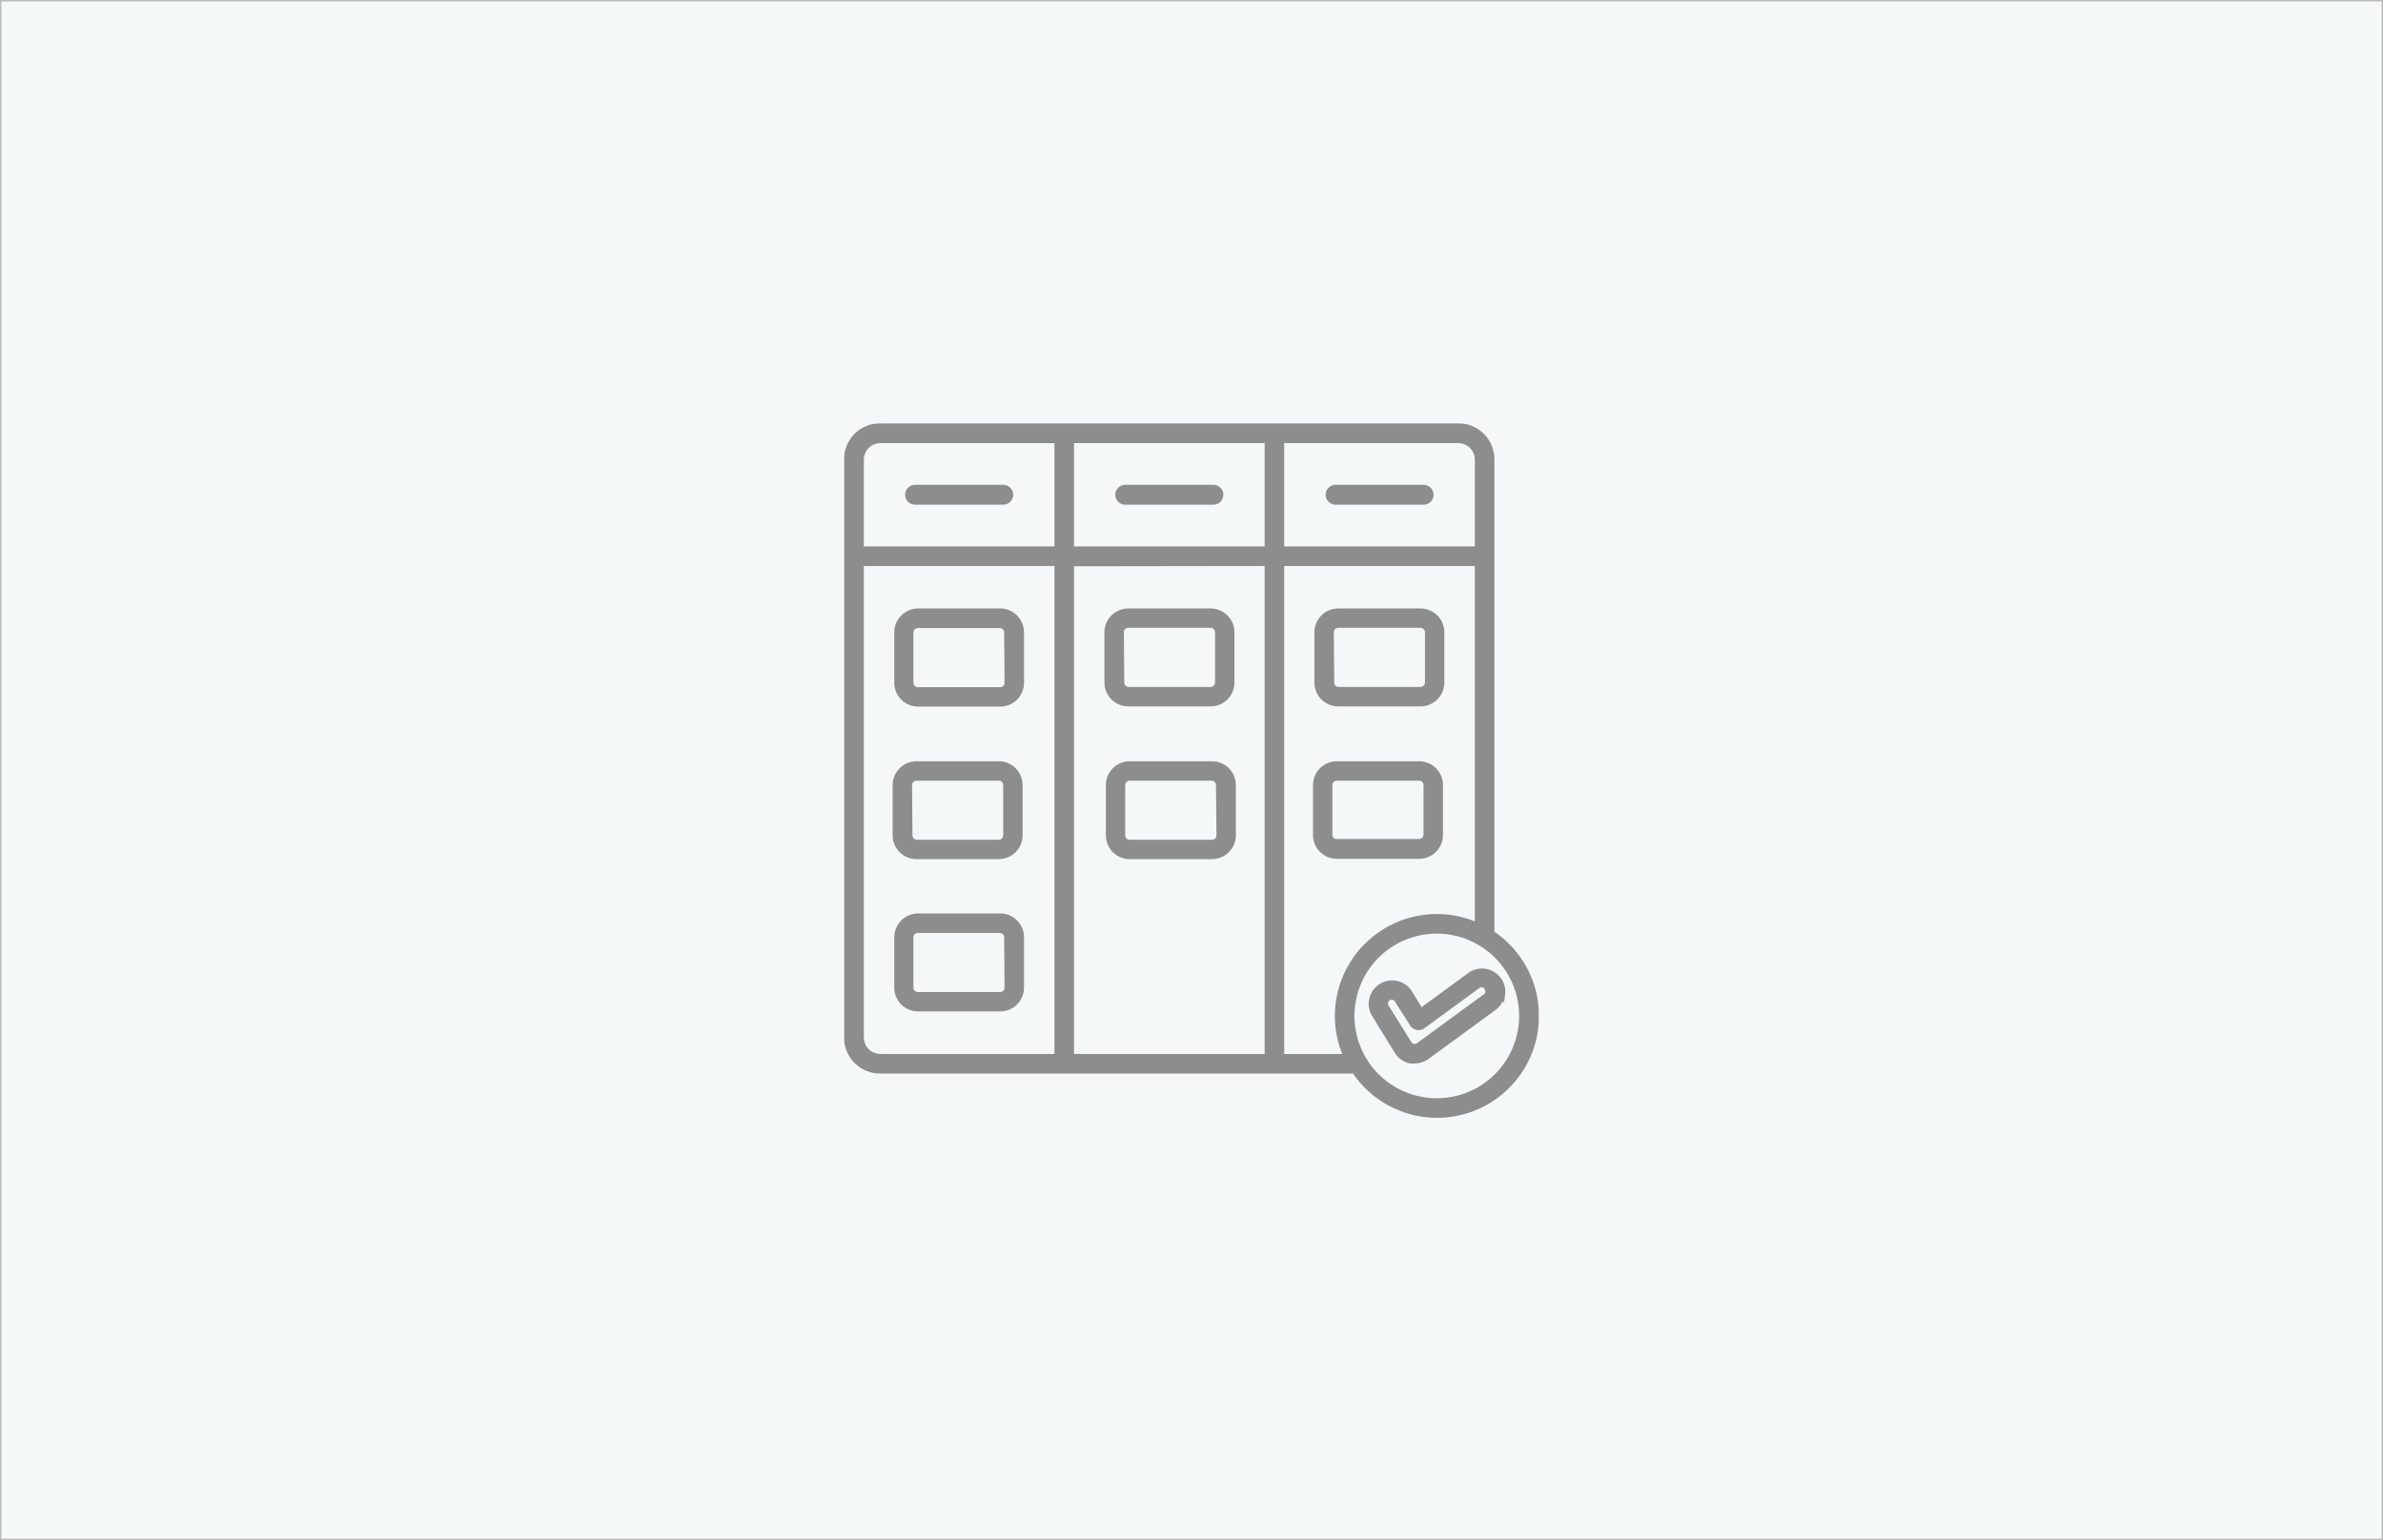 <svg width="1728" height="1117" viewBox="0 0 1728 1117" fill="none" xmlns="http://www.w3.org/2000/svg">
<rect width="1728" height="1117" fill="#F5F8F9"/>
<rect x="0.5" y="0.5" width="1727" height="1116" stroke="black" stroke-opacity="0.25"/>
<mask id="path-3-outside-1_69_2723" maskUnits="userSpaceOnUse" x="612" y="307" width="504" height="504" fill="black">
<rect fill="white" x="612" y="307" width="504" height="504"/>
<path d="M963.271 358.844C963.271 357.463 963.82 356.138 964.796 355.161C965.773 354.185 967.098 353.636 968.479 353.636H1032.33C1033.71 353.636 1035.04 354.185 1036.02 355.161C1036.99 356.138 1037.54 357.463 1037.54 358.844C1037.54 360.226 1036.99 361.55 1036.02 362.527C1035.04 363.504 1033.71 364.053 1032.33 364.053H968.167C966.84 363.973 965.594 363.389 964.684 362.421C963.774 361.453 963.269 360.173 963.271 358.844ZM879.938 353.636H815.927C814.546 353.636 813.221 354.185 812.245 355.161C811.268 356.138 810.719 357.463 810.719 358.844C810.719 360.226 811.268 361.55 812.245 362.527C813.221 363.504 814.546 364.053 815.927 364.053H879.886C881.267 364.053 882.592 363.504 883.568 362.527C884.545 361.55 885.094 360.226 885.094 358.844C885.094 357.463 884.545 356.138 883.568 355.161C882.592 354.185 881.267 353.636 879.886 353.636H879.938ZM663.584 364.053H727.49C728.871 364.053 730.196 363.504 731.173 362.527C732.15 361.55 732.698 360.226 732.698 358.844C732.698 357.463 732.15 356.138 731.173 355.161C730.196 354.185 728.871 353.636 727.49 353.636H663.532C662.15 353.636 660.826 354.185 659.849 355.161C658.872 356.138 658.323 357.463 658.323 358.844C658.323 360.226 658.872 361.55 659.849 362.527C660.826 363.504 662.15 364.053 663.532 364.053H663.584ZM740.563 458.74V495.198C740.563 499.259 738.95 503.154 736.078 506.026C733.206 508.897 729.312 510.511 725.25 510.511H665.563C661.511 510.456 657.646 508.797 654.815 505.897C651.983 502.998 650.417 499.094 650.459 495.042V458.584C650.473 454.532 652.092 450.65 654.962 447.79C657.832 444.929 661.719 443.323 665.771 443.323H725.25C727.27 443.323 729.27 443.723 731.134 444.499C732.999 445.275 734.692 446.412 736.115 447.845C737.538 449.278 738.664 450.978 739.427 452.848C740.191 454.718 740.577 456.72 740.563 458.74ZM730.146 458.74C730.146 457.359 729.597 456.034 728.621 455.057C727.644 454.08 726.319 453.532 724.938 453.532H665.563C664.182 453.532 662.857 454.08 661.88 455.057C660.903 456.034 660.355 457.359 660.355 458.74V495.198C660.355 496.58 660.903 497.904 661.88 498.881C662.857 499.858 664.182 500.407 665.563 500.407H725.25C726.632 500.407 727.956 499.858 728.933 498.881C729.91 497.904 730.459 496.58 730.459 495.198L730.146 458.74ZM740.563 679.886V716.344C740.549 720.396 738.93 724.277 736.06 727.138C733.189 729.998 729.303 731.604 725.25 731.604H665.563C661.529 731.549 657.68 729.905 654.851 727.028C652.023 724.151 650.445 720.274 650.459 716.24V679.781C650.473 675.729 652.092 671.848 654.962 668.987C657.832 666.127 661.719 664.521 665.771 664.521H725.25C727.266 664.521 729.261 664.919 731.122 665.692C732.983 666.464 734.674 667.597 736.096 669.024C737.519 670.452 738.646 672.146 739.412 674.01C740.179 675.874 740.57 677.87 740.563 679.886ZM730.146 679.886C730.146 678.504 729.597 677.179 728.621 676.203C727.644 675.226 726.319 674.677 724.938 674.677H665.563C664.182 674.677 662.857 675.226 661.88 676.203C660.903 677.179 660.355 678.504 660.355 679.886V716.344C660.355 717.725 660.903 719.05 661.88 720.027C662.857 721.003 664.182 721.552 665.563 721.552H725.25C726.632 721.552 727.956 721.003 728.933 720.027C729.91 719.05 730.459 717.725 730.459 716.344L730.146 679.886ZM649.261 605.875V569.417C649.275 565.365 650.894 561.483 653.764 558.623C656.634 555.763 660.521 554.156 664.573 554.157H724.261C728.308 554.157 732.19 555.764 735.052 558.626C737.913 561.488 739.521 565.37 739.521 569.417V605.875C739.521 609.923 737.913 613.804 735.052 616.666C732.19 619.528 728.308 621.136 724.261 621.136H664.573C660.521 621.136 656.634 619.53 653.764 616.669C650.894 613.809 649.275 609.927 649.261 605.875ZM659.678 605.875C659.678 607.257 660.226 608.581 661.203 609.558C662.18 610.535 663.505 611.084 664.886 611.084H724.261C725.642 611.084 726.967 610.535 727.944 609.558C728.92 608.581 729.469 607.257 729.469 605.875V569.417C729.469 568.036 728.92 566.711 727.944 565.734C726.967 564.757 725.642 564.209 724.261 564.209H664.573C663.192 564.209 661.867 564.757 660.891 565.734C659.914 566.711 659.365 568.036 659.365 569.417L659.678 605.875ZM802.854 495.042V458.584C802.868 454.532 804.488 450.65 807.358 447.79C810.228 444.929 814.115 443.323 818.167 443.323H877.854C881.907 443.323 885.793 444.929 888.664 447.79C891.534 450.65 893.153 454.532 893.167 458.584V495.042C893.167 499.103 891.554 502.998 888.682 505.87C885.81 508.741 881.916 510.354 877.854 510.354H818.167C814.106 510.354 810.211 508.741 807.339 505.87C804.468 502.998 802.854 499.103 802.854 495.042ZM813.271 495.042C813.271 496.423 813.82 497.748 814.797 498.725C815.773 499.702 817.098 500.25 818.479 500.25H877.854C879.236 500.25 880.56 499.702 881.537 498.725C882.514 497.748 883.063 496.423 883.063 495.042V458.584C883.063 457.202 882.514 455.878 881.537 454.901C880.56 453.924 879.236 453.375 877.854 453.375H818.167C816.786 453.375 815.461 453.924 814.484 454.901C813.507 455.878 812.959 457.202 812.959 458.584L813.271 495.042ZM894.156 569.417V605.875C894.156 609.923 892.549 613.804 889.687 616.666C886.825 619.528 882.943 621.136 878.896 621.136H819.157C815.109 621.136 811.228 619.528 808.366 616.666C805.504 613.804 803.896 609.923 803.896 605.875V569.417C803.896 565.37 805.504 561.488 808.366 558.626C811.228 555.764 815.109 554.157 819.157 554.157H878.896C882.943 554.157 886.825 555.764 889.687 558.626C892.549 561.488 894.156 565.37 894.156 569.417ZM883.74 569.417C883.74 568.036 883.191 566.711 882.214 565.734C881.238 564.757 879.913 564.209 878.531 564.209H819.157C817.775 564.209 816.45 564.757 815.474 565.734C814.497 566.711 813.948 568.036 813.948 569.417V605.875C813.948 607.257 814.497 608.581 815.474 609.558C816.45 610.535 817.775 611.084 819.157 611.084H878.896C880.277 611.084 881.602 610.535 882.579 609.558C883.556 608.581 884.104 607.257 884.104 605.875L883.74 569.417ZM955.094 495.042V458.584C955.108 454.532 956.727 450.65 959.597 447.79C962.467 444.929 966.354 443.323 970.406 443.323H1030.09C1032.1 443.323 1034.08 443.718 1035.93 444.485C1037.79 445.252 1039.47 446.376 1040.88 447.793C1042.3 449.21 1043.43 450.892 1044.19 452.744C1044.96 454.595 1045.35 456.58 1045.35 458.584V495.042C1045.35 499.094 1043.75 502.981 1040.89 505.851C1038.03 508.721 1034.15 510.341 1030.09 510.354H970.406C968.396 510.354 966.404 509.958 964.547 509.189C962.689 508.419 961.001 507.291 959.579 505.87C958.157 504.448 957.029 502.76 956.259 500.902C955.49 499.044 955.094 497.053 955.094 495.042ZM965.511 495.042C965.511 496.423 966.059 497.748 967.036 498.725C968.013 499.702 969.338 500.25 970.719 500.25H1030.09C1031.48 500.25 1032.8 499.702 1033.78 498.725C1034.75 497.748 1035.3 496.423 1035.3 495.042V458.584C1035.3 457.202 1034.75 455.878 1033.78 454.901C1032.8 453.924 1031.48 453.375 1030.09 453.375H970.406C969.025 453.375 967.7 453.924 966.724 454.901C965.747 455.878 965.198 457.202 965.198 458.584L965.511 495.042ZM1029.05 620.927H969.365C965.353 620.928 961.503 619.348 958.647 616.532C955.791 613.715 954.159 609.886 954.104 605.875V569.417C954.104 565.37 955.712 561.488 958.574 558.626C961.436 555.764 965.317 554.157 969.365 554.157H1029.05C1033.1 554.156 1036.99 555.763 1039.86 558.623C1042.73 561.483 1044.35 565.365 1044.36 569.417V605.875C1044.3 609.891 1042.65 613.719 1039.79 616.535C1036.92 619.35 1033.07 620.928 1029.05 620.927ZM969.365 610.511H1029.05C1030.43 610.511 1031.76 609.962 1032.74 608.985C1033.71 608.008 1034.26 606.684 1034.26 605.302V569.417C1034.26 568.036 1033.71 566.711 1032.74 565.734C1031.76 564.757 1030.43 564.209 1029.05 564.209H969.365C967.983 564.209 966.659 564.757 965.682 565.734C964.705 566.711 964.156 568.036 964.156 569.417V605.875C964.249 607.192 964.838 608.425 965.805 609.325C966.772 610.224 968.044 610.722 969.365 610.719V610.511ZM1114 736.865C1113.99 752.307 1109.02 767.336 1099.81 779.731C1090.6 792.126 1077.64 801.228 1062.86 805.69C1048.08 810.152 1032.25 809.739 1017.72 804.51C1003.19 799.281 990.727 789.515 982.177 776.656H638.428C635.232 776.691 632.062 776.091 629.099 774.892C626.137 773.693 623.442 771.918 621.171 769.671C618.899 767.423 617.095 764.747 615.865 761.798C614.634 758.849 614 755.685 614.001 752.49V333.323C613.98 330.123 614.595 326.951 615.81 323.991C617.025 321.031 618.816 318.341 621.078 316.078C623.341 313.816 626.031 312.025 628.991 310.81C631.951 309.595 635.123 308.98 638.323 309.001H1057.49C1063.89 309 1070.03 311.539 1074.56 316.06C1079.09 320.581 1081.64 326.715 1081.66 333.115V676.865C1091.59 683.411 1099.74 692.319 1105.39 702.79C1111.03 713.261 1113.99 724.969 1114 736.865ZM1057.49 319.417H929.209V398.323H1071.45V333.323C1071.43 329.63 1069.96 326.093 1067.34 323.487C1064.73 320.881 1061.18 319.417 1057.49 319.417ZM919.052 398.323V319.417H776.813V398.323H919.052ZM776.813 408.74V766.448H919.052V408.532L776.813 408.74ZM624.417 333.323V398.323H766.605V319.417H638.323C634.639 319.431 631.11 320.9 628.505 323.505C625.9 326.11 624.431 329.639 624.417 333.323ZM638.323 766.448H766.605V408.532H624.417V752.281C624.39 754.127 624.729 755.961 625.414 757.675C626.1 759.389 627.119 760.95 628.413 762.268C629.706 763.585 631.248 764.633 632.949 765.351C634.65 766.068 636.477 766.441 638.323 766.448ZM976.344 766.448C972.107 757.162 969.921 747.072 969.938 736.865C969.965 717.797 977.552 699.518 991.035 686.035C1004.52 672.552 1022.8 664.965 1041.86 664.938C1052.07 664.921 1062.16 667.107 1071.45 671.344V408.532H929.209V766.448H976.344ZM1103.58 736.865C1103.58 724.658 1099.96 712.725 1093.18 702.576C1086.4 692.426 1076.76 684.515 1065.48 679.844C1054.21 675.173 1041.8 673.95 1029.82 676.332C1017.85 678.713 1006.85 684.591 998.223 693.223C989.591 701.854 983.713 712.852 981.332 724.824C978.95 736.796 980.173 749.206 984.844 760.483C989.515 771.761 997.426 781.4 1007.58 788.182C1017.73 794.964 1029.66 798.583 1041.86 798.583C1058.23 798.57 1073.92 792.063 1085.49 780.491C1097.06 768.92 1103.57 753.229 1103.58 736.865ZM1089.16 721.24C1088.86 723.174 1088.18 725.031 1087.16 726.703C1086.14 728.374 1084.8 729.828 1083.22 730.979L1034.63 766.5C1032.05 768.357 1028.95 769.358 1025.77 769.365C1024.78 769.467 1023.79 769.467 1022.8 769.365C1020.8 768.945 1018.9 768.119 1017.22 766.936C1015.54 765.754 1014.13 764.24 1013.06 762.49L996.604 735.719C995.596 734.03 994.931 732.159 994.647 730.213C994.363 728.267 994.466 726.284 994.949 724.377C995.433 722.471 996.289 720.679 997.466 719.104C998.644 717.529 1000.12 716.201 1001.81 715.198C1003.5 714.19 1005.37 713.524 1007.32 713.24C1009.26 712.956 1011.25 713.059 1013.15 713.543C1015.06 714.027 1016.85 714.882 1018.43 716.06C1020 717.238 1021.33 718.715 1022.33 720.406L1030.3 733.375L1065.88 707.333C1067.44 706.171 1069.23 705.333 1071.12 704.868C1073.02 704.403 1074.99 704.32 1076.92 704.625C1080.83 705.228 1084.35 707.361 1086.69 710.554C1089.03 713.748 1090.01 717.741 1089.42 721.656L1089.16 721.24ZM1078.22 716.031C1077.87 715.519 1077.41 715.086 1076.88 714.763C1076.35 714.44 1075.76 714.233 1075.15 714.156C1073.9 713.958 1072.63 714.257 1071.6 714.99L1031.6 744.26C1031.03 744.658 1030.38 744.937 1029.7 745.079C1029.01 745.221 1028.31 745.224 1027.62 745.088C1026.94 744.952 1026.29 744.68 1025.71 744.287C1025.13 743.894 1024.64 743.389 1024.26 742.802L1013.38 725.667C1012.94 724.807 1012.25 724.102 1011.41 723.647C1010.56 723.191 1009.59 723.008 1008.64 723.122C1007.68 723.236 1006.78 723.641 1006.06 724.283C1005.35 724.924 1004.84 725.771 1004.63 726.708C1004.32 727.928 1004.51 729.219 1005.15 730.302L1021.76 756.917C1022.09 757.478 1022.53 757.964 1023.06 758.341C1023.59 758.718 1024.2 758.978 1024.83 759.104C1026.16 759.328 1027.52 759.03 1028.64 758.271L1077.23 722.75C1077.73 722.388 1078.14 721.929 1078.46 721.401C1078.77 720.873 1078.97 720.286 1079.05 719.677C1079.22 718.5 1078.92 717.305 1078.22 716.344V716.031Z"/>
</mask>
<path d="M963.271 358.844C963.271 357.463 963.82 356.138 964.796 355.161C965.773 354.185 967.098 353.636 968.479 353.636H1032.33C1033.71 353.636 1035.04 354.185 1036.02 355.161C1036.99 356.138 1037.54 357.463 1037.54 358.844C1037.54 360.226 1036.99 361.55 1036.02 362.527C1035.04 363.504 1033.71 364.053 1032.33 364.053H968.167C966.84 363.973 965.594 363.389 964.684 362.421C963.774 361.453 963.269 360.173 963.271 358.844ZM879.938 353.636H815.927C814.546 353.636 813.221 354.185 812.245 355.161C811.268 356.138 810.719 357.463 810.719 358.844C810.719 360.226 811.268 361.55 812.245 362.527C813.221 363.504 814.546 364.053 815.927 364.053H879.886C881.267 364.053 882.592 363.504 883.568 362.527C884.545 361.55 885.094 360.226 885.094 358.844C885.094 357.463 884.545 356.138 883.568 355.161C882.592 354.185 881.267 353.636 879.886 353.636H879.938ZM663.584 364.053H727.49C728.871 364.053 730.196 363.504 731.173 362.527C732.15 361.55 732.698 360.226 732.698 358.844C732.698 357.463 732.15 356.138 731.173 355.161C730.196 354.185 728.871 353.636 727.49 353.636H663.532C662.15 353.636 660.826 354.185 659.849 355.161C658.872 356.138 658.323 357.463 658.323 358.844C658.323 360.226 658.872 361.55 659.849 362.527C660.826 363.504 662.15 364.053 663.532 364.053H663.584ZM740.563 458.74V495.198C740.563 499.259 738.95 503.154 736.078 506.026C733.206 508.897 729.312 510.511 725.25 510.511H665.563C661.511 510.456 657.646 508.797 654.815 505.897C651.983 502.998 650.417 499.094 650.459 495.042V458.584C650.473 454.532 652.092 450.65 654.962 447.79C657.832 444.929 661.719 443.323 665.771 443.323H725.25C727.27 443.323 729.27 443.723 731.134 444.499C732.999 445.275 734.692 446.412 736.115 447.845C737.538 449.278 738.664 450.978 739.427 452.848C740.191 454.718 740.577 456.72 740.563 458.74ZM730.146 458.74C730.146 457.359 729.597 456.034 728.621 455.057C727.644 454.08 726.319 453.532 724.938 453.532H665.563C664.182 453.532 662.857 454.08 661.88 455.057C660.903 456.034 660.355 457.359 660.355 458.74V495.198C660.355 496.58 660.903 497.904 661.88 498.881C662.857 499.858 664.182 500.407 665.563 500.407H725.25C726.632 500.407 727.956 499.858 728.933 498.881C729.91 497.904 730.459 496.58 730.459 495.198L730.146 458.74ZM740.563 679.886V716.344C740.549 720.396 738.93 724.277 736.06 727.138C733.189 729.998 729.303 731.604 725.25 731.604H665.563C661.529 731.549 657.68 729.905 654.851 727.028C652.023 724.151 650.445 720.274 650.459 716.24V679.781C650.473 675.729 652.092 671.848 654.962 668.987C657.832 666.127 661.719 664.521 665.771 664.521H725.25C727.266 664.521 729.261 664.919 731.122 665.692C732.983 666.464 734.674 667.597 736.096 669.024C737.519 670.452 738.646 672.146 739.412 674.01C740.179 675.874 740.57 677.87 740.563 679.886ZM730.146 679.886C730.146 678.504 729.597 677.179 728.621 676.203C727.644 675.226 726.319 674.677 724.938 674.677H665.563C664.182 674.677 662.857 675.226 661.88 676.203C660.903 677.179 660.355 678.504 660.355 679.886V716.344C660.355 717.725 660.903 719.05 661.88 720.027C662.857 721.003 664.182 721.552 665.563 721.552H725.25C726.632 721.552 727.956 721.003 728.933 720.027C729.91 719.05 730.459 717.725 730.459 716.344L730.146 679.886ZM649.261 605.875V569.417C649.275 565.365 650.894 561.483 653.764 558.623C656.634 555.763 660.521 554.156 664.573 554.157H724.261C728.308 554.157 732.19 555.764 735.052 558.626C737.913 561.488 739.521 565.37 739.521 569.417V605.875C739.521 609.923 737.913 613.804 735.052 616.666C732.19 619.528 728.308 621.136 724.261 621.136H664.573C660.521 621.136 656.634 619.53 653.764 616.669C650.894 613.809 649.275 609.927 649.261 605.875ZM659.678 605.875C659.678 607.257 660.226 608.581 661.203 609.558C662.18 610.535 663.505 611.084 664.886 611.084H724.261C725.642 611.084 726.967 610.535 727.944 609.558C728.92 608.581 729.469 607.257 729.469 605.875V569.417C729.469 568.036 728.92 566.711 727.944 565.734C726.967 564.757 725.642 564.209 724.261 564.209H664.573C663.192 564.209 661.867 564.757 660.891 565.734C659.914 566.711 659.365 568.036 659.365 569.417L659.678 605.875ZM802.854 495.042V458.584C802.868 454.532 804.488 450.65 807.358 447.79C810.228 444.929 814.115 443.323 818.167 443.323H877.854C881.907 443.323 885.793 444.929 888.664 447.79C891.534 450.65 893.153 454.532 893.167 458.584V495.042C893.167 499.103 891.554 502.998 888.682 505.87C885.81 508.741 881.916 510.354 877.854 510.354H818.167C814.106 510.354 810.211 508.741 807.339 505.87C804.468 502.998 802.854 499.103 802.854 495.042ZM813.271 495.042C813.271 496.423 813.82 497.748 814.797 498.725C815.773 499.702 817.098 500.25 818.479 500.25H877.854C879.236 500.25 880.56 499.702 881.537 498.725C882.514 497.748 883.063 496.423 883.063 495.042V458.584C883.063 457.202 882.514 455.878 881.537 454.901C880.56 453.924 879.236 453.375 877.854 453.375H818.167C816.786 453.375 815.461 453.924 814.484 454.901C813.507 455.878 812.959 457.202 812.959 458.584L813.271 495.042ZM894.156 569.417V605.875C894.156 609.923 892.549 613.804 889.687 616.666C886.825 619.528 882.943 621.136 878.896 621.136H819.157C815.109 621.136 811.228 619.528 808.366 616.666C805.504 613.804 803.896 609.923 803.896 605.875V569.417C803.896 565.37 805.504 561.488 808.366 558.626C811.228 555.764 815.109 554.157 819.157 554.157H878.896C882.943 554.157 886.825 555.764 889.687 558.626C892.549 561.488 894.156 565.37 894.156 569.417ZM883.74 569.417C883.74 568.036 883.191 566.711 882.214 565.734C881.238 564.757 879.913 564.209 878.531 564.209H819.157C817.775 564.209 816.45 564.757 815.474 565.734C814.497 566.711 813.948 568.036 813.948 569.417V605.875C813.948 607.257 814.497 608.581 815.474 609.558C816.45 610.535 817.775 611.084 819.157 611.084H878.896C880.277 611.084 881.602 610.535 882.579 609.558C883.556 608.581 884.104 607.257 884.104 605.875L883.74 569.417ZM955.094 495.042V458.584C955.108 454.532 956.727 450.65 959.597 447.79C962.467 444.929 966.354 443.323 970.406 443.323H1030.09C1032.1 443.323 1034.08 443.718 1035.93 444.485C1037.79 445.252 1039.47 446.376 1040.88 447.793C1042.3 449.21 1043.43 450.892 1044.19 452.744C1044.96 454.595 1045.35 456.58 1045.35 458.584V495.042C1045.35 499.094 1043.75 502.981 1040.89 505.851C1038.03 508.721 1034.15 510.341 1030.09 510.354H970.406C968.396 510.354 966.404 509.958 964.547 509.189C962.689 508.419 961.001 507.291 959.579 505.87C958.157 504.448 957.029 502.76 956.259 500.902C955.49 499.044 955.094 497.053 955.094 495.042ZM965.511 495.042C965.511 496.423 966.059 497.748 967.036 498.725C968.013 499.702 969.338 500.25 970.719 500.25H1030.09C1031.48 500.25 1032.8 499.702 1033.78 498.725C1034.75 497.748 1035.3 496.423 1035.3 495.042V458.584C1035.3 457.202 1034.75 455.878 1033.78 454.901C1032.8 453.924 1031.48 453.375 1030.09 453.375H970.406C969.025 453.375 967.7 453.924 966.724 454.901C965.747 455.878 965.198 457.202 965.198 458.584L965.511 495.042ZM1029.05 620.927H969.365C965.353 620.928 961.503 619.348 958.647 616.532C955.791 613.715 954.159 609.886 954.104 605.875V569.417C954.104 565.37 955.712 561.488 958.574 558.626C961.436 555.764 965.317 554.157 969.365 554.157H1029.05C1033.1 554.156 1036.99 555.763 1039.86 558.623C1042.73 561.483 1044.35 565.365 1044.36 569.417V605.875C1044.3 609.891 1042.65 613.719 1039.79 616.535C1036.92 619.35 1033.07 620.928 1029.05 620.927ZM969.365 610.511H1029.05C1030.43 610.511 1031.76 609.962 1032.74 608.985C1033.71 608.008 1034.26 606.684 1034.26 605.302V569.417C1034.26 568.036 1033.71 566.711 1032.74 565.734C1031.76 564.757 1030.43 564.209 1029.05 564.209H969.365C967.983 564.209 966.659 564.757 965.682 565.734C964.705 566.711 964.156 568.036 964.156 569.417V605.875C964.249 607.192 964.838 608.425 965.805 609.325C966.772 610.224 968.044 610.722 969.365 610.719V610.511ZM1114 736.865C1113.99 752.307 1109.02 767.336 1099.81 779.731C1090.6 792.126 1077.64 801.228 1062.86 805.69C1048.08 810.152 1032.25 809.739 1017.72 804.51C1003.19 799.281 990.727 789.515 982.177 776.656H638.428C635.232 776.691 632.062 776.091 629.099 774.892C626.137 773.693 623.442 771.918 621.171 769.671C618.899 767.423 617.095 764.747 615.865 761.798C614.634 758.849 614 755.685 614.001 752.49V333.323C613.98 330.123 614.595 326.951 615.81 323.991C617.025 321.031 618.816 318.341 621.078 316.078C623.341 313.816 626.031 312.025 628.991 310.81C631.951 309.595 635.123 308.98 638.323 309.001H1057.49C1063.89 309 1070.03 311.539 1074.56 316.06C1079.09 320.581 1081.64 326.715 1081.66 333.115V676.865C1091.59 683.411 1099.74 692.319 1105.39 702.79C1111.03 713.261 1113.99 724.969 1114 736.865ZM1057.49 319.417H929.209V398.323H1071.45V333.323C1071.43 329.63 1069.96 326.093 1067.34 323.487C1064.73 320.881 1061.18 319.417 1057.49 319.417ZM919.052 398.323V319.417H776.813V398.323H919.052ZM776.813 408.74V766.448H919.052V408.532L776.813 408.74ZM624.417 333.323V398.323H766.605V319.417H638.323C634.639 319.431 631.11 320.9 628.505 323.505C625.9 326.11 624.431 329.639 624.417 333.323ZM638.323 766.448H766.605V408.532H624.417V752.281C624.39 754.127 624.729 755.961 625.414 757.675C626.1 759.389 627.119 760.95 628.413 762.268C629.706 763.585 631.248 764.633 632.949 765.351C634.65 766.068 636.477 766.441 638.323 766.448ZM976.344 766.448C972.107 757.162 969.921 747.072 969.938 736.865C969.965 717.797 977.552 699.518 991.035 686.035C1004.52 672.552 1022.8 664.965 1041.86 664.938C1052.07 664.921 1062.16 667.107 1071.45 671.344V408.532H929.209V766.448H976.344ZM1103.58 736.865C1103.58 724.658 1099.96 712.725 1093.18 702.576C1086.4 692.426 1076.76 684.515 1065.48 679.844C1054.21 675.173 1041.8 673.95 1029.82 676.332C1017.85 678.713 1006.85 684.591 998.223 693.223C989.591 701.854 983.713 712.852 981.332 724.824C978.95 736.796 980.173 749.206 984.844 760.483C989.515 771.761 997.426 781.4 1007.58 788.182C1017.73 794.964 1029.66 798.583 1041.86 798.583C1058.23 798.57 1073.92 792.063 1085.49 780.491C1097.06 768.92 1103.57 753.229 1103.58 736.865ZM1089.16 721.24C1088.86 723.174 1088.18 725.031 1087.16 726.703C1086.14 728.374 1084.8 729.828 1083.22 730.979L1034.63 766.5C1032.05 768.357 1028.95 769.358 1025.77 769.365C1024.78 769.467 1023.79 769.467 1022.8 769.365C1020.8 768.945 1018.9 768.119 1017.22 766.936C1015.54 765.754 1014.13 764.24 1013.06 762.49L996.604 735.719C995.596 734.03 994.931 732.159 994.647 730.213C994.363 728.267 994.466 726.284 994.949 724.377C995.433 722.471 996.289 720.679 997.466 719.104C998.644 717.529 1000.12 716.201 1001.81 715.198C1003.5 714.19 1005.37 713.524 1007.32 713.24C1009.26 712.956 1011.25 713.059 1013.15 713.543C1015.06 714.027 1016.85 714.882 1018.43 716.06C1020 717.238 1021.33 718.715 1022.33 720.406L1030.3 733.375L1065.88 707.333C1067.44 706.171 1069.23 705.333 1071.12 704.868C1073.02 704.403 1074.99 704.32 1076.92 704.625C1080.83 705.228 1084.35 707.361 1086.69 710.554C1089.03 713.748 1090.01 717.741 1089.42 721.656L1089.16 721.24ZM1078.22 716.031C1077.87 715.519 1077.41 715.086 1076.88 714.763C1076.35 714.44 1075.76 714.233 1075.15 714.156C1073.9 713.958 1072.63 714.257 1071.6 714.99L1031.6 744.26C1031.03 744.658 1030.38 744.937 1029.7 745.079C1029.01 745.221 1028.31 745.224 1027.62 745.088C1026.94 744.952 1026.29 744.68 1025.71 744.287C1025.13 743.894 1024.64 743.389 1024.26 742.802L1013.38 725.667C1012.94 724.807 1012.25 724.102 1011.41 723.647C1010.56 723.191 1009.59 723.008 1008.64 723.122C1007.68 723.236 1006.78 723.641 1006.06 724.283C1005.35 724.924 1004.84 725.771 1004.63 726.708C1004.32 727.928 1004.51 729.219 1005.15 730.302L1021.76 756.917C1022.09 757.478 1022.53 757.964 1023.06 758.341C1023.59 758.718 1024.2 758.978 1024.83 759.104C1026.16 759.328 1027.52 759.03 1028.64 758.271L1077.23 722.75C1077.73 722.388 1078.14 721.929 1078.46 721.401C1078.77 720.873 1078.97 720.286 1079.05 719.677C1079.22 718.5 1078.92 717.305 1078.22 716.344V716.031Z" fill="#8D8D8E"/>
<path d="M963.271 358.844C963.271 357.463 963.82 356.138 964.796 355.161C965.773 354.185 967.098 353.636 968.479 353.636H1032.33C1033.71 353.636 1035.04 354.185 1036.02 355.161C1036.99 356.138 1037.54 357.463 1037.54 358.844C1037.54 360.226 1036.99 361.55 1036.02 362.527C1035.04 363.504 1033.71 364.053 1032.33 364.053H968.167C966.84 363.973 965.594 363.389 964.684 362.421C963.774 361.453 963.269 360.173 963.271 358.844ZM879.938 353.636H815.927C814.546 353.636 813.221 354.185 812.245 355.161C811.268 356.138 810.719 357.463 810.719 358.844C810.719 360.226 811.268 361.55 812.245 362.527C813.221 363.504 814.546 364.053 815.927 364.053H879.886C881.267 364.053 882.592 363.504 883.568 362.527C884.545 361.55 885.094 360.226 885.094 358.844C885.094 357.463 884.545 356.138 883.568 355.161C882.592 354.185 881.267 353.636 879.886 353.636H879.938ZM663.584 364.053H727.49C728.871 364.053 730.196 363.504 731.173 362.527C732.15 361.55 732.698 360.226 732.698 358.844C732.698 357.463 732.15 356.138 731.173 355.161C730.196 354.185 728.871 353.636 727.49 353.636H663.532C662.15 353.636 660.826 354.185 659.849 355.161C658.872 356.138 658.323 357.463 658.323 358.844C658.323 360.226 658.872 361.55 659.849 362.527C660.826 363.504 662.15 364.053 663.532 364.053H663.584ZM740.563 458.74V495.198C740.563 499.259 738.95 503.154 736.078 506.026C733.206 508.897 729.312 510.511 725.25 510.511H665.563C661.511 510.456 657.646 508.797 654.815 505.897C651.983 502.998 650.417 499.094 650.459 495.042V458.584C650.473 454.532 652.092 450.65 654.962 447.79C657.832 444.929 661.719 443.323 665.771 443.323H725.25C727.27 443.323 729.27 443.723 731.134 444.499C732.999 445.275 734.692 446.412 736.115 447.845C737.538 449.278 738.664 450.978 739.427 452.848C740.191 454.718 740.577 456.72 740.563 458.74ZM730.146 458.74C730.146 457.359 729.597 456.034 728.621 455.057C727.644 454.08 726.319 453.532 724.938 453.532H665.563C664.182 453.532 662.857 454.08 661.88 455.057C660.903 456.034 660.355 457.359 660.355 458.74V495.198C660.355 496.58 660.903 497.904 661.88 498.881C662.857 499.858 664.182 500.407 665.563 500.407H725.25C726.632 500.407 727.956 499.858 728.933 498.881C729.91 497.904 730.459 496.58 730.459 495.198L730.146 458.74ZM740.563 679.886V716.344C740.549 720.396 738.93 724.277 736.06 727.138C733.189 729.998 729.303 731.604 725.25 731.604H665.563C661.529 731.549 657.68 729.905 654.851 727.028C652.023 724.151 650.445 720.274 650.459 716.24V679.781C650.473 675.729 652.092 671.848 654.962 668.987C657.832 666.127 661.719 664.521 665.771 664.521H725.25C727.266 664.521 729.261 664.919 731.122 665.692C732.983 666.464 734.674 667.597 736.096 669.024C737.519 670.452 738.646 672.146 739.412 674.01C740.179 675.874 740.57 677.87 740.563 679.886ZM730.146 679.886C730.146 678.504 729.597 677.179 728.621 676.203C727.644 675.226 726.319 674.677 724.938 674.677H665.563C664.182 674.677 662.857 675.226 661.88 676.203C660.903 677.179 660.355 678.504 660.355 679.886V716.344C660.355 717.725 660.903 719.05 661.88 720.027C662.857 721.003 664.182 721.552 665.563 721.552H725.25C726.632 721.552 727.956 721.003 728.933 720.027C729.91 719.05 730.459 717.725 730.459 716.344L730.146 679.886ZM649.261 605.875V569.417C649.275 565.365 650.894 561.483 653.764 558.623C656.634 555.763 660.521 554.156 664.573 554.157H724.261C728.308 554.157 732.19 555.764 735.052 558.626C737.913 561.488 739.521 565.37 739.521 569.417V605.875C739.521 609.923 737.913 613.804 735.052 616.666C732.19 619.528 728.308 621.136 724.261 621.136H664.573C660.521 621.136 656.634 619.53 653.764 616.669C650.894 613.809 649.275 609.927 649.261 605.875ZM659.678 605.875C659.678 607.257 660.226 608.581 661.203 609.558C662.18 610.535 663.505 611.084 664.886 611.084H724.261C725.642 611.084 726.967 610.535 727.944 609.558C728.92 608.581 729.469 607.257 729.469 605.875V569.417C729.469 568.036 728.92 566.711 727.944 565.734C726.967 564.757 725.642 564.209 724.261 564.209H664.573C663.192 564.209 661.867 564.757 660.891 565.734C659.914 566.711 659.365 568.036 659.365 569.417L659.678 605.875ZM802.854 495.042V458.584C802.868 454.532 804.488 450.65 807.358 447.79C810.228 444.929 814.115 443.323 818.167 443.323H877.854C881.907 443.323 885.793 444.929 888.664 447.79C891.534 450.65 893.153 454.532 893.167 458.584V495.042C893.167 499.103 891.554 502.998 888.682 505.87C885.81 508.741 881.916 510.354 877.854 510.354H818.167C814.106 510.354 810.211 508.741 807.339 505.87C804.468 502.998 802.854 499.103 802.854 495.042ZM813.271 495.042C813.271 496.423 813.82 497.748 814.797 498.725C815.773 499.702 817.098 500.25 818.479 500.25H877.854C879.236 500.25 880.56 499.702 881.537 498.725C882.514 497.748 883.063 496.423 883.063 495.042V458.584C883.063 457.202 882.514 455.878 881.537 454.901C880.56 453.924 879.236 453.375 877.854 453.375H818.167C816.786 453.375 815.461 453.924 814.484 454.901C813.507 455.878 812.959 457.202 812.959 458.584L813.271 495.042ZM894.156 569.417V605.875C894.156 609.923 892.549 613.804 889.687 616.666C886.825 619.528 882.943 621.136 878.896 621.136H819.157C815.109 621.136 811.228 619.528 808.366 616.666C805.504 613.804 803.896 609.923 803.896 605.875V569.417C803.896 565.37 805.504 561.488 808.366 558.626C811.228 555.764 815.109 554.157 819.157 554.157H878.896C882.943 554.157 886.825 555.764 889.687 558.626C892.549 561.488 894.156 565.37 894.156 569.417ZM883.74 569.417C883.74 568.036 883.191 566.711 882.214 565.734C881.238 564.757 879.913 564.209 878.531 564.209H819.157C817.775 564.209 816.45 564.757 815.474 565.734C814.497 566.711 813.948 568.036 813.948 569.417V605.875C813.948 607.257 814.497 608.581 815.474 609.558C816.45 610.535 817.775 611.084 819.157 611.084H878.896C880.277 611.084 881.602 610.535 882.579 609.558C883.556 608.581 884.104 607.257 884.104 605.875L883.74 569.417ZM955.094 495.042V458.584C955.108 454.532 956.727 450.65 959.597 447.79C962.467 444.929 966.354 443.323 970.406 443.323H1030.09C1032.1 443.323 1034.08 443.718 1035.93 444.485C1037.79 445.252 1039.47 446.376 1040.88 447.793C1042.3 449.21 1043.43 450.892 1044.19 452.744C1044.96 454.595 1045.35 456.58 1045.35 458.584V495.042C1045.35 499.094 1043.75 502.981 1040.89 505.851C1038.03 508.721 1034.15 510.341 1030.09 510.354H970.406C968.396 510.354 966.404 509.958 964.547 509.189C962.689 508.419 961.001 507.291 959.579 505.87C958.157 504.448 957.029 502.76 956.259 500.902C955.49 499.044 955.094 497.053 955.094 495.042ZM965.511 495.042C965.511 496.423 966.059 497.748 967.036 498.725C968.013 499.702 969.338 500.25 970.719 500.25H1030.09C1031.48 500.25 1032.8 499.702 1033.78 498.725C1034.75 497.748 1035.3 496.423 1035.3 495.042V458.584C1035.3 457.202 1034.75 455.878 1033.78 454.901C1032.8 453.924 1031.48 453.375 1030.09 453.375H970.406C969.025 453.375 967.7 453.924 966.724 454.901C965.747 455.878 965.198 457.202 965.198 458.584L965.511 495.042ZM1029.05 620.927H969.365C965.353 620.928 961.503 619.348 958.647 616.532C955.791 613.715 954.159 609.886 954.104 605.875V569.417C954.104 565.37 955.712 561.488 958.574 558.626C961.436 555.764 965.317 554.157 969.365 554.157H1029.05C1033.1 554.156 1036.99 555.763 1039.86 558.623C1042.73 561.483 1044.35 565.365 1044.36 569.417V605.875C1044.3 609.891 1042.65 613.719 1039.79 616.535C1036.92 619.35 1033.07 620.928 1029.05 620.927ZM969.365 610.511H1029.05C1030.43 610.511 1031.76 609.962 1032.74 608.985C1033.71 608.008 1034.26 606.684 1034.26 605.302V569.417C1034.26 568.036 1033.71 566.711 1032.74 565.734C1031.76 564.757 1030.43 564.209 1029.05 564.209H969.365C967.983 564.209 966.659 564.757 965.682 565.734C964.705 566.711 964.156 568.036 964.156 569.417V605.875C964.249 607.192 964.838 608.425 965.805 609.325C966.772 610.224 968.044 610.722 969.365 610.719V610.511ZM1114 736.865C1113.99 752.307 1109.02 767.336 1099.81 779.731C1090.6 792.126 1077.64 801.228 1062.86 805.69C1048.08 810.152 1032.25 809.739 1017.72 804.51C1003.19 799.281 990.727 789.515 982.177 776.656H638.428C635.232 776.691 632.062 776.091 629.099 774.892C626.137 773.693 623.442 771.918 621.171 769.671C618.899 767.423 617.095 764.747 615.865 761.798C614.634 758.849 614 755.685 614.001 752.49V333.323C613.98 330.123 614.595 326.951 615.81 323.991C617.025 321.031 618.816 318.341 621.078 316.078C623.341 313.816 626.031 312.025 628.991 310.81C631.951 309.595 635.123 308.98 638.323 309.001H1057.49C1063.89 309 1070.03 311.539 1074.56 316.06C1079.09 320.581 1081.64 326.715 1081.66 333.115V676.865C1091.59 683.411 1099.74 692.319 1105.39 702.79C1111.03 713.261 1113.99 724.969 1114 736.865ZM1057.49 319.417H929.209V398.323H1071.45V333.323C1071.43 329.63 1069.96 326.093 1067.34 323.487C1064.73 320.881 1061.18 319.417 1057.49 319.417ZM919.052 398.323V319.417H776.813V398.323H919.052ZM776.813 408.74V766.448H919.052V408.532L776.813 408.74ZM624.417 333.323V398.323H766.605V319.417H638.323C634.639 319.431 631.11 320.9 628.505 323.505C625.9 326.11 624.431 329.639 624.417 333.323ZM638.323 766.448H766.605V408.532H624.417V752.281C624.39 754.127 624.729 755.961 625.414 757.675C626.1 759.389 627.119 760.95 628.413 762.268C629.706 763.585 631.248 764.633 632.949 765.351C634.65 766.068 636.477 766.441 638.323 766.448ZM976.344 766.448C972.107 757.162 969.921 747.072 969.938 736.865C969.965 717.797 977.552 699.518 991.035 686.035C1004.52 672.552 1022.8 664.965 1041.86 664.938C1052.07 664.921 1062.16 667.107 1071.45 671.344V408.532H929.209V766.448H976.344ZM1103.58 736.865C1103.58 724.658 1099.96 712.725 1093.18 702.576C1086.4 692.426 1076.76 684.515 1065.48 679.844C1054.21 675.173 1041.8 673.95 1029.82 676.332C1017.85 678.713 1006.85 684.591 998.223 693.223C989.591 701.854 983.713 712.852 981.332 724.824C978.95 736.796 980.173 749.206 984.844 760.483C989.515 771.761 997.426 781.4 1007.58 788.182C1017.73 794.964 1029.66 798.583 1041.86 798.583C1058.23 798.57 1073.92 792.063 1085.49 780.491C1097.06 768.92 1103.57 753.229 1103.58 736.865ZM1089.16 721.24C1088.86 723.174 1088.18 725.031 1087.16 726.703C1086.14 728.374 1084.8 729.828 1083.22 730.979L1034.63 766.5C1032.05 768.357 1028.95 769.358 1025.77 769.365C1024.78 769.467 1023.79 769.467 1022.8 769.365C1020.8 768.945 1018.9 768.119 1017.22 766.936C1015.54 765.754 1014.13 764.24 1013.06 762.49L996.604 735.719C995.596 734.03 994.931 732.159 994.647 730.213C994.363 728.267 994.466 726.284 994.949 724.377C995.433 722.471 996.289 720.679 997.466 719.104C998.644 717.529 1000.12 716.201 1001.81 715.198C1003.5 714.19 1005.37 713.524 1007.32 713.24C1009.26 712.956 1011.25 713.059 1013.15 713.543C1015.06 714.027 1016.85 714.882 1018.43 716.06C1020 717.238 1021.33 718.715 1022.33 720.406L1030.3 733.375L1065.88 707.333C1067.44 706.171 1069.23 705.333 1071.12 704.868C1073.02 704.403 1074.99 704.32 1076.92 704.625C1080.83 705.228 1084.35 707.361 1086.69 710.554C1089.03 713.748 1090.01 717.741 1089.42 721.656L1089.16 721.24ZM1078.22 716.031C1077.87 715.519 1077.41 715.086 1076.88 714.763C1076.35 714.44 1075.76 714.233 1075.15 714.156C1073.9 713.958 1072.63 714.257 1071.6 714.99L1031.6 744.26C1031.03 744.658 1030.38 744.937 1029.7 745.079C1029.01 745.221 1028.31 745.224 1027.62 745.088C1026.94 744.952 1026.29 744.68 1025.71 744.287C1025.13 743.894 1024.64 743.389 1024.26 742.802L1013.38 725.667C1012.94 724.807 1012.25 724.102 1011.41 723.647C1010.56 723.191 1009.59 723.008 1008.64 723.122C1007.68 723.236 1006.78 723.641 1006.06 724.283C1005.35 724.924 1004.84 725.771 1004.63 726.708C1004.32 727.928 1004.51 729.219 1005.15 730.302L1021.76 756.917C1022.09 757.478 1022.53 757.964 1023.06 758.341C1023.59 758.718 1024.2 758.978 1024.83 759.104C1026.16 759.328 1027.52 759.03 1028.64 758.271L1077.23 722.75C1077.73 722.388 1078.14 721.929 1078.46 721.401C1078.77 720.873 1078.97 720.286 1079.05 719.677C1079.22 718.5 1078.92 717.305 1078.22 716.344V716.031Z" stroke="#8D8D8E" stroke-width="4" mask="url(#path-3-outside-1_69_2723)"/>
</svg>

